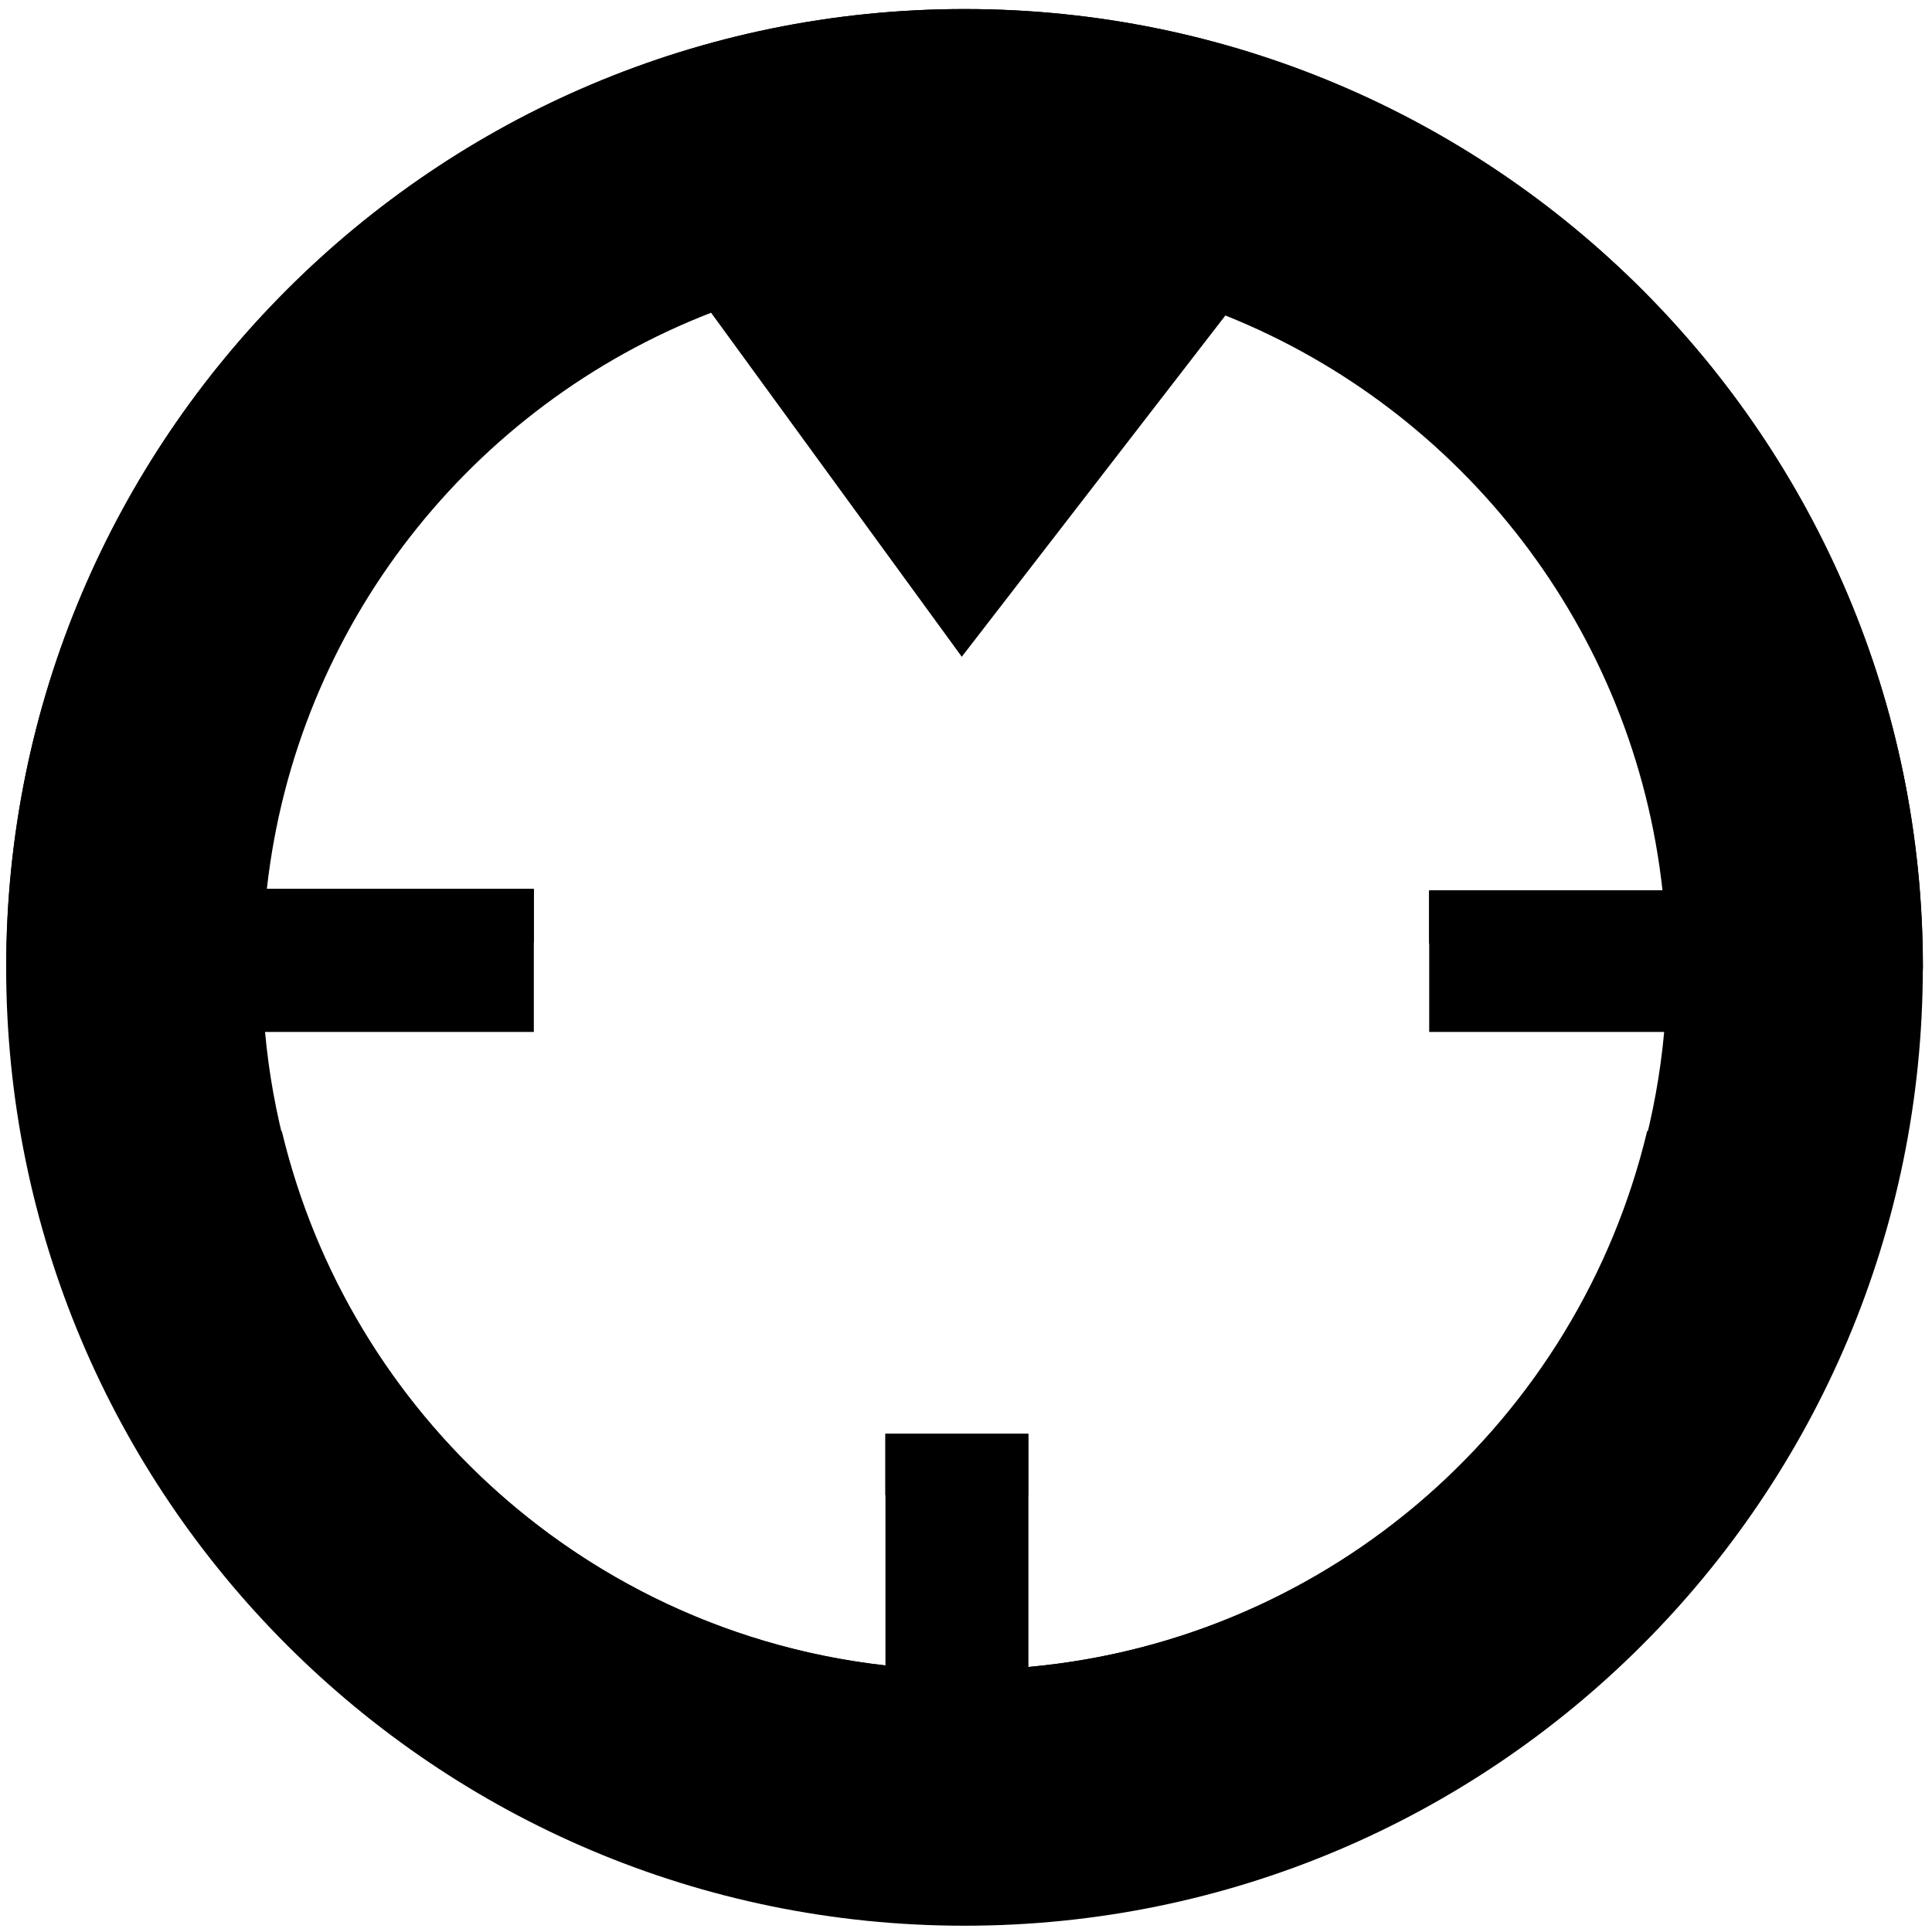 <svg width="16" height="16" xmlns="http://www.w3.org/2000/svg"><g><path fill-rule="evenodd" clip-rule="evenodd" d="M7.988 15.948c-4.383 0-7.937-3.553-7.937-7.937 0-4.383 3.553-7.936 7.937-7.936 4.383 0 7.936 3.553 7.936 7.936 0 4.384-3.553 7.937-7.936 7.937zm2.16-13.335l-2.183 2.826-2.076-2.849c-1.981.767-3.435 2.585-3.679 4.771h2.211v1.185h-2.226c.25 2.746 2.408 4.94 5.138 5.246v-1.918h1.184v1.931c2.79-.252 5.01-2.47 5.265-5.259h-1.946v-1.164h1.933c-.235-2.173-1.664-3.986-3.62-4.769z"/><path d="M11.835 7.814h2.115c-.033-.151-.089-.298-.164-.441h-1.951v.441z"/><rect x="7.332" y="11.874" width="1.184" height=".509"/><path d="M8.517 13.805v.821c2.79-.252 5.01-2.47 5.265-5.259h-.141c-.572 2.393-2.615 4.211-5.124 4.438z"/><path d="M2.199 7.362c-.075.143-.131.291-.165.441h2.387v-.441h-2.221z"/><path d="M7.988.897c4.244 0 7.7 3.334 7.916 7.525l.021-.411c0-4.383-3.553-7.936-7.936-7.936s-7.937 3.553-7.937 7.936l.021.411c.215-4.191 3.671-7.525 7.916-7.525z"/><path d="M7.332 14.615v-.822c-2.451-.275-4.436-2.073-4.998-4.425h-.14c.25 2.746 2.408 4.939 5.138 5.246z"/></g></svg>